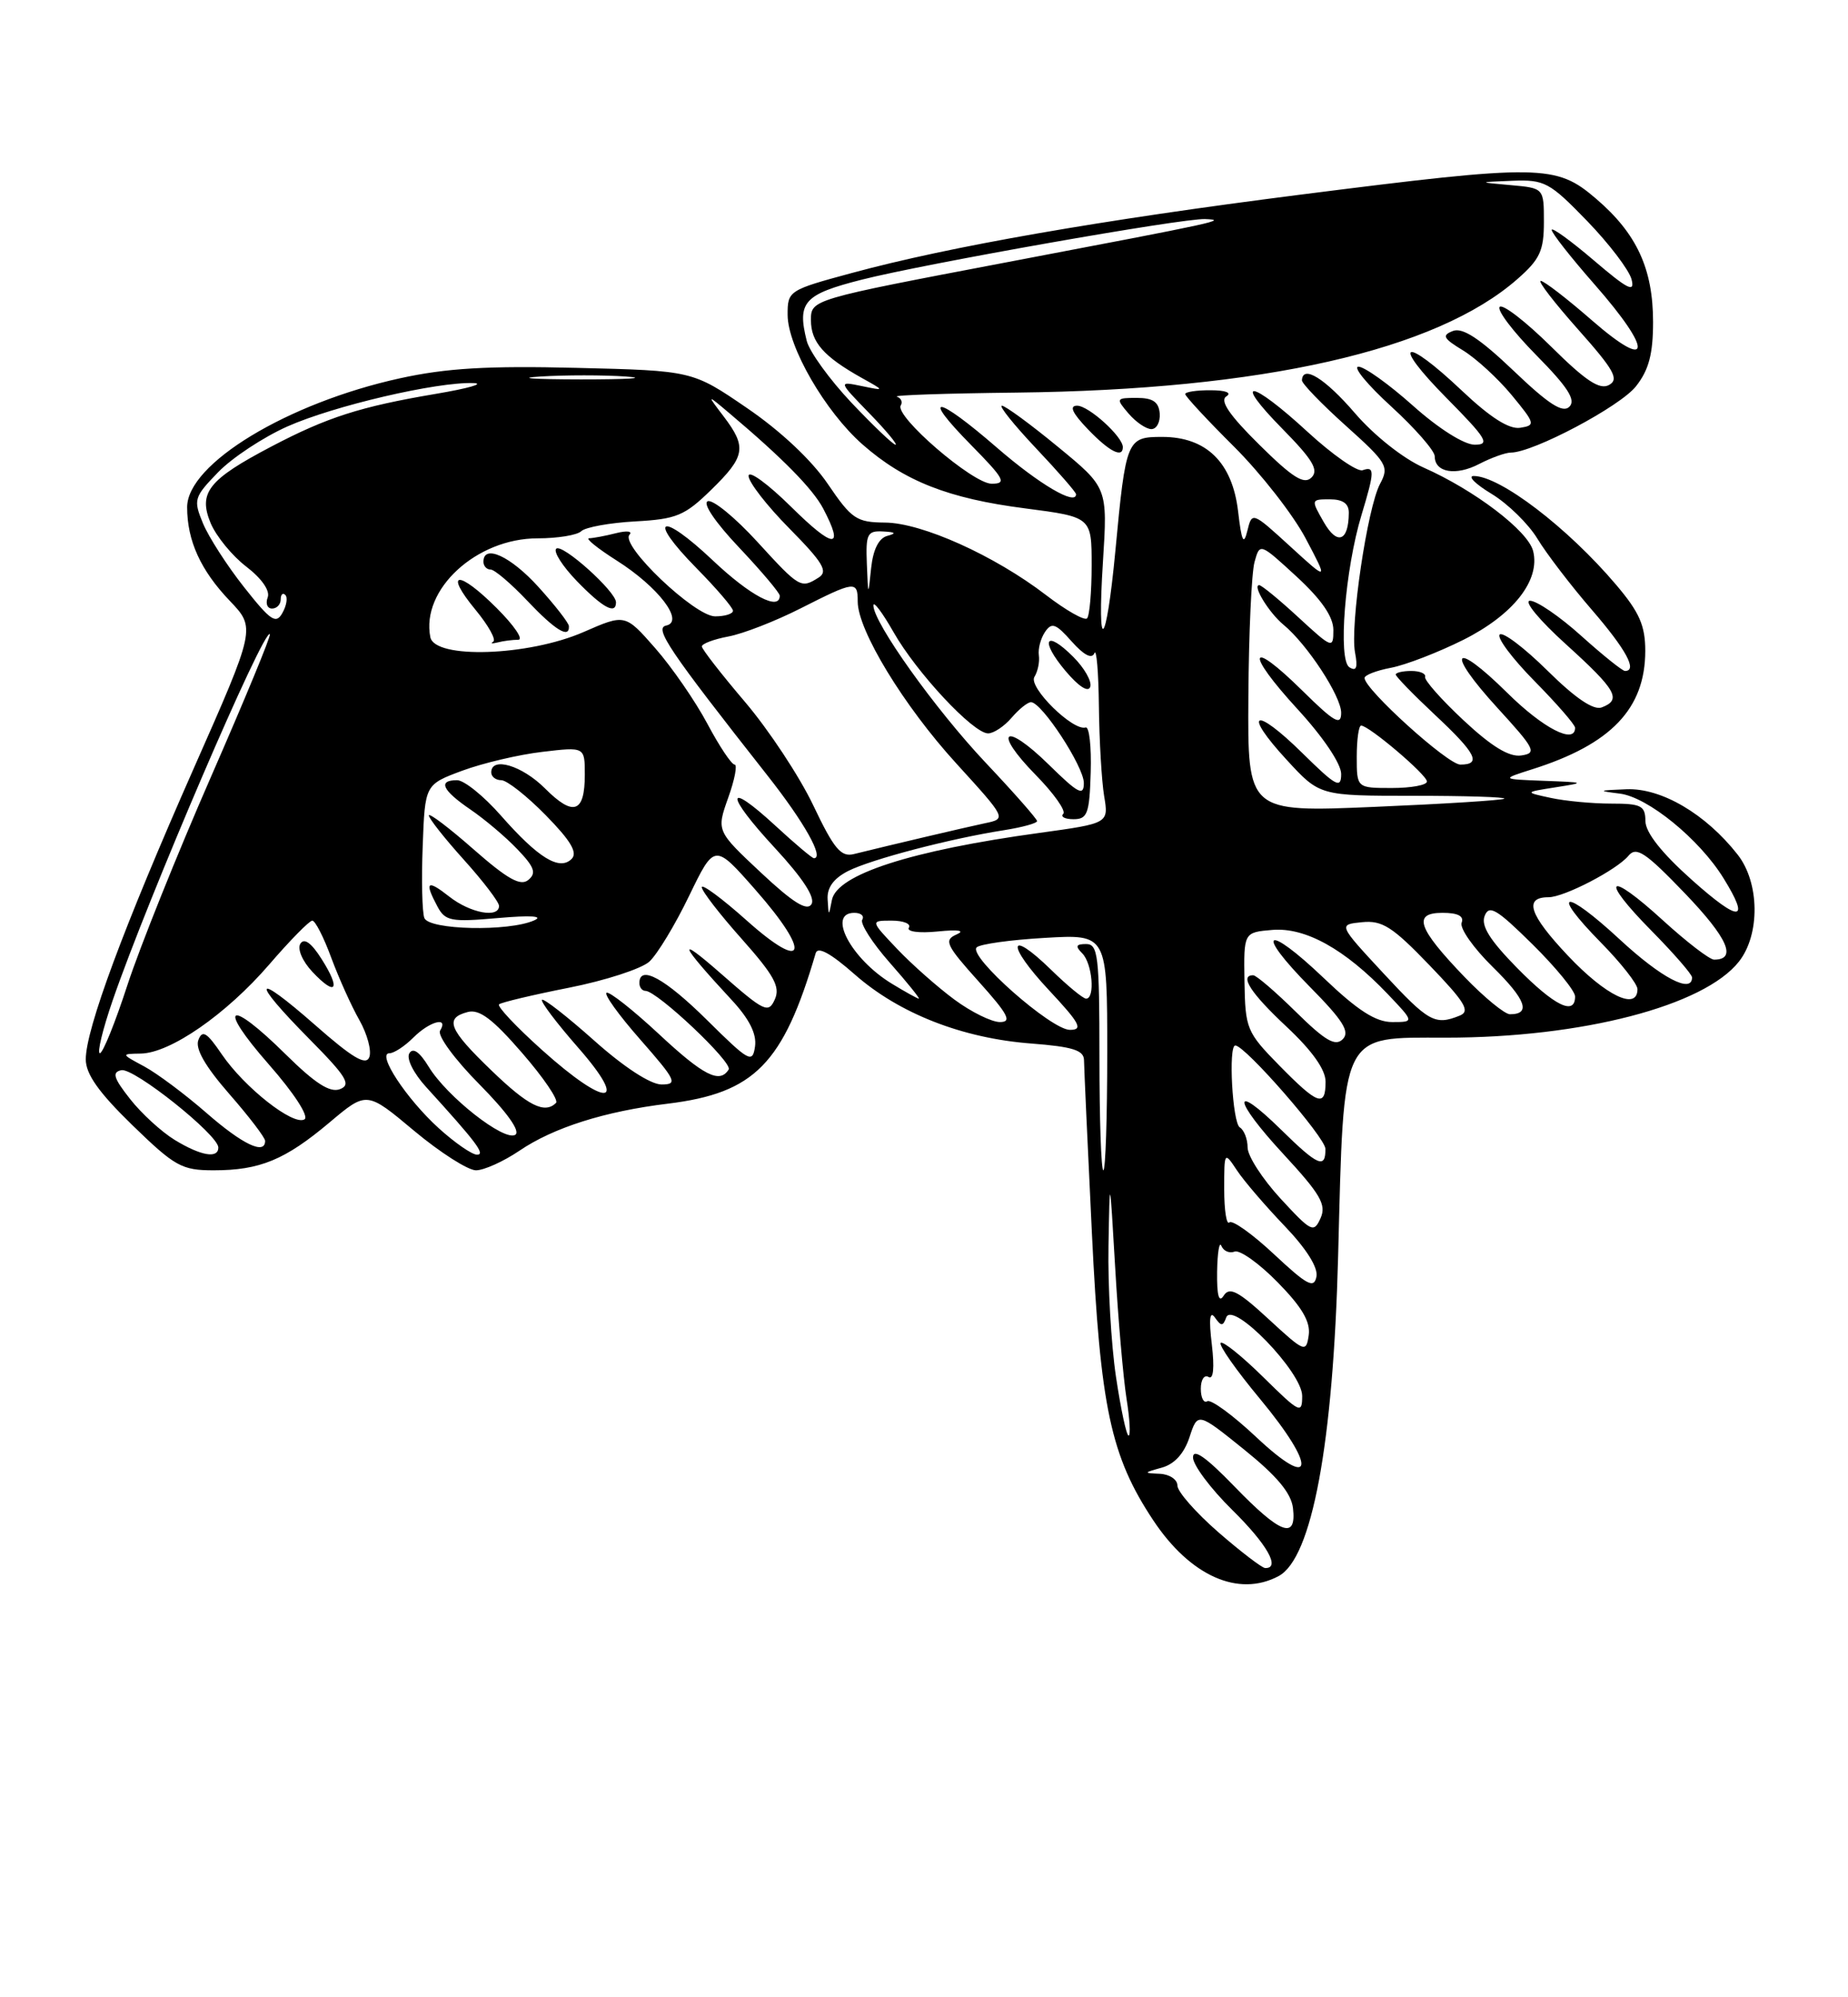 <?xml version="1.0" encoding="UTF-8" standalone="no"?>
<!DOCTYPE svg PUBLIC "-//W3C//DTD SVG 1.1//EN" "http://www.w3.org/Graphics/SVG/1.1/DTD/svg11.dtd" >
<svg xmlns="http://www.w3.org/2000/svg" xmlns:xlink="http://www.w3.org/1999/xlink" version="1.1" viewBox="0 0 237 256">
 <g >
 <path fill="currentColor"
d=" M 163.98 202.01 C 168.26 199.72 170.98 185.09 171.61 161.00 C 172.37 131.90 171.83 133.00 185.44 133.00 C 202.89 133.00 218.55 128.93 223.02 123.24 C 225.75 119.77 225.67 113.12 222.84 109.53 C 218.75 104.32 213.07 100.99 208.60 101.16 C 204.93 101.30 204.84 101.36 207.74 101.72 C 211.34 102.17 217.95 107.56 221.04 112.57 C 224.51 118.18 223.14 118.27 217.02 112.82 C 213.11 109.34 211.04 106.72 211.02 105.25 C 211.00 103.26 210.49 103.00 206.62 103.00 C 204.22 103.00 200.73 102.67 198.88 102.27 C 195.50 101.54 195.50 101.54 199.50 100.91 C 203.38 100.30 203.33 100.28 198.00 100.08 C 192.50 99.87 192.50 99.87 196.50 98.60 C 206.63 95.40 210.99 90.83 211.00 83.43 C 211.00 80.18 210.25 78.47 207.25 74.94 C 201.05 67.63 192.38 61.01 189.00 61.01 C 188.18 61.01 189.20 62.04 191.29 63.30 C 193.37 64.56 196.02 67.15 197.17 69.05 C 198.32 70.95 201.45 75.04 204.13 78.14 C 208.54 83.24 210.04 86.00 208.40 86.00 C 208.07 86.00 205.54 83.97 202.79 81.50 C 200.04 79.02 197.08 77.00 196.22 77.00 C 195.36 77.00 197.41 79.49 200.83 82.58 C 207.31 88.45 208.01 89.68 205.42 90.67 C 204.37 91.07 202.04 89.50 198.45 85.95 C 195.48 83.02 192.73 80.94 192.33 81.33 C 191.94 81.73 193.95 84.41 196.81 87.31 C 199.66 90.20 202.00 92.89 202.00 93.28 C 202.00 95.46 197.91 93.36 193.31 88.81 C 186.31 81.90 185.32 83.38 192.03 90.72 C 196.87 96.01 197.14 96.53 195.10 96.83 C 193.55 97.06 191.30 95.69 187.70 92.33 C 184.85 89.67 182.63 87.16 182.76 86.75 C 182.89 86.34 182.10 86.00 181.00 86.00 C 179.90 86.00 179.00 86.21 179.00 86.46 C 179.00 86.71 181.25 89.02 184.00 91.60 C 189.32 96.57 190.05 98.00 187.28 98.00 C 185.67 98.00 175.00 88.35 175.00 86.90 C 175.00 86.53 176.53 85.94 178.39 85.59 C 180.25 85.24 184.42 83.63 187.65 82.02 C 194.08 78.80 197.56 74.38 196.62 70.63 C 195.97 68.04 189.11 62.82 182.55 59.92 C 179.96 58.77 176.23 55.82 173.77 52.96 C 169.93 48.50 167.05 46.71 166.97 48.75 C 166.96 49.16 169.49 51.78 172.60 54.57 C 177.89 59.32 178.18 59.80 176.99 62.01 C 175.36 65.06 173.12 80.18 173.78 83.64 C 174.15 85.58 173.96 86.09 173.06 85.53 C 171.57 84.61 172.49 72.99 174.61 66.00 C 176.30 60.42 176.32 59.72 174.75 60.27 C 174.06 60.50 170.89 58.29 167.69 55.35 C 160.36 48.60 157.92 48.32 164.49 54.99 C 168.35 58.91 169.15 60.25 168.20 61.20 C 167.25 62.15 165.80 61.25 161.51 57.01 C 157.68 53.23 156.40 51.36 157.27 50.81 C 158.01 50.34 157.21 50.02 155.25 50.02 C 153.46 50.01 152.00 50.23 152.00 50.51 C 152.00 50.79 154.82 53.83 158.27 57.26 C 161.71 60.69 165.84 65.97 167.44 69.00 C 170.35 74.50 170.35 74.50 165.46 70.03 C 160.60 65.59 160.57 65.58 159.97 68.03 C 159.50 69.96 159.23 69.41 158.78 65.53 C 158.04 59.27 154.71 56.00 149.05 56.00 C 144.51 56.00 144.39 56.28 143.04 70.64 C 141.85 83.18 140.67 84.18 141.45 71.99 C 142.05 62.50 142.05 62.50 135.65 57.25 C 132.14 54.36 128.91 52.00 128.49 52.00 C 128.06 52.00 130.03 54.45 132.85 57.44 C 135.68 60.43 138.00 63.09 138.00 63.35 C 138.00 64.85 133.29 62.08 127.88 57.40 C 120.05 50.61 117.97 50.37 124.50 57.00 C 128.83 61.40 129.15 62.00 127.17 62.00 C 124.76 62.00 114.68 53.32 115.52 51.96 C 115.79 51.53 115.56 51.02 115.02 50.84 C 114.47 50.65 121.38 50.42 130.38 50.32 C 161.88 49.96 184.20 44.91 194.60 35.77 C 197.49 33.24 198.00 32.14 198.00 28.45 C 198.00 24.11 198.00 24.11 193.75 23.73 C 189.50 23.35 189.50 23.35 193.94 23.17 C 198.09 23.01 198.73 23.36 203.53 28.31 C 206.35 31.22 208.92 34.60 209.24 35.80 C 209.70 37.57 208.77 37.10 204.41 33.38 C 201.43 30.84 199.00 29.08 199.00 29.47 C 199.00 29.87 201.47 33.01 204.50 36.46 C 212.03 45.03 211.83 47.73 204.17 41.07 C 200.97 38.28 198.01 36.00 197.59 36.00 C 197.18 36.00 199.34 38.80 202.39 42.23 C 207.00 47.41 207.67 48.61 206.36 49.34 C 205.16 50.01 203.36 48.82 198.92 44.42 C 195.69 41.23 192.73 38.94 192.33 39.33 C 191.94 39.73 194.05 42.51 197.02 45.52 C 201.06 49.61 202.13 51.27 201.27 52.13 C 200.42 52.98 198.62 51.83 194.10 47.51 C 189.76 43.38 187.58 41.95 186.34 42.42 C 184.88 42.98 185.08 43.37 187.64 44.92 C 189.30 45.94 192.10 48.50 193.86 50.63 C 196.89 54.30 196.95 54.52 194.96 54.83 C 193.54 55.05 191.13 53.52 187.49 50.08 C 179.95 42.95 178.30 43.72 185.50 51.00 C 190.66 56.22 191.14 57.00 189.13 57.00 C 187.77 57.00 184.50 54.94 181.21 52.00 C 178.13 49.25 174.98 47.00 174.22 47.00 C 173.46 47.00 175.35 49.30 178.42 52.10 C 181.49 54.91 184.00 57.78 184.00 58.49 C 184.00 60.57 186.71 61.03 189.72 59.46 C 191.25 58.67 193.07 58.01 193.77 58.01 C 196.65 57.99 207.78 52.10 209.81 49.51 C 211.46 47.42 212.00 45.37 212.00 41.27 C 212.00 34.46 209.91 29.93 204.69 25.47 C 199.54 21.06 197.68 21.03 166.77 24.95 C 141.12 28.21 121.86 31.57 109.25 34.99 C 101.14 37.18 101.00 37.27 101.01 40.36 C 101.02 44.45 105.84 52.77 110.62 56.97 C 115.97 61.67 121.64 63.90 131.47 65.16 C 140.00 66.27 140.00 66.27 140.00 72.47 C 140.00 75.88 139.73 78.93 139.41 79.26 C 139.08 79.58 136.72 78.24 134.16 76.28 C 127.54 71.20 118.22 67.01 113.50 66.98 C 109.84 66.95 109.22 66.53 106.15 62.01 C 104.11 59.00 100.09 55.22 95.80 52.30 C 88.80 47.51 88.80 47.51 73.93 47.15 C 62.55 46.87 57.25 47.18 51.28 48.49 C 36.87 51.65 24.00 59.44 24.00 65.01 C 24.00 69.29 25.73 73.10 29.46 77.00 C 32.80 80.50 32.80 80.50 24.84 98.50 C 15.87 118.79 11.00 131.91 11.00 135.78 C 11.00 137.67 12.67 140.03 16.96 144.20 C 22.43 149.51 23.30 150.00 27.40 150.00 C 33.33 150.00 36.55 148.67 42.27 143.86 C 47.03 139.85 47.03 139.85 53.10 144.93 C 56.44 147.72 60.02 150.00 61.04 150.00 C 62.07 150.00 64.57 148.87 66.60 147.50 C 70.97 144.53 77.56 142.44 85.65 141.46 C 96.77 140.10 100.45 136.36 104.61 122.17 C 104.87 121.27 106.53 122.18 109.60 124.88 C 115.30 129.90 123.41 133.08 132.25 133.75 C 137.57 134.16 139.00 134.61 139.02 135.88 C 139.03 136.77 139.48 146.72 140.03 158.00 C 141.11 180.38 142.44 186.64 147.90 194.86 C 152.65 202.01 158.84 204.76 163.98 202.01 Z  M 144.00 57.31 C 144.00 55.97 139.62 52.00 138.14 52.00 C 137.09 52.00 137.51 52.92 139.50 55.00 C 142.26 57.88 144.00 58.77 144.00 57.31 Z  M 148.73 53.00 C 148.61 51.52 147.86 51.00 145.80 51.00 C 143.12 51.00 143.08 51.07 144.73 53.00 C 145.67 54.10 146.99 55.00 147.66 55.00 C 148.33 55.00 148.81 54.10 148.73 53.00 Z  M 156.25 196.39 C 153.36 193.87 151.00 191.19 151.00 190.41 C 151.00 189.63 149.99 188.96 148.75 188.90 C 146.62 188.81 146.63 188.77 149.00 188.11 C 150.63 187.66 151.86 186.30 152.55 184.21 C 153.60 181.00 153.60 181.00 159.55 185.79 C 163.75 189.17 165.59 191.37 165.82 193.29 C 166.30 197.40 164.24 196.65 158.31 190.52 C 154.64 186.73 153.00 185.59 153.00 186.81 C 153.00 187.78 155.25 190.79 158.00 193.50 C 162.51 197.94 164.27 201.04 162.25 200.98 C 161.84 200.96 159.14 198.90 156.25 196.39 Z  M 161.08 184.17 C 158.11 181.38 155.29 179.32 154.83 179.60 C 154.38 179.89 154.00 179.16 154.00 178.00 C 154.00 176.84 154.44 176.16 154.99 176.49 C 155.61 176.88 155.77 175.35 155.41 172.30 C 155.02 169.09 155.15 167.95 155.80 168.86 C 156.61 170.01 156.84 170.01 157.26 168.86 C 158.06 166.65 167.00 175.87 167.00 178.92 C 167.00 181.27 166.70 181.13 162.02 176.52 C 159.29 173.83 156.82 171.85 156.55 172.12 C 156.27 172.40 158.54 175.63 161.60 179.31 C 168.91 188.12 168.58 191.22 161.08 184.17 Z  M 143.12 176.46 C 142.50 172.31 142.07 164.77 142.16 159.71 C 142.32 150.50 142.32 150.50 143.02 162.50 C 143.40 169.10 144.06 176.64 144.47 179.25 C 144.89 181.86 145.01 184.00 144.74 184.00 C 144.46 184.00 143.74 180.61 143.12 176.46 Z  M 162.68 169.06 C 158.80 165.48 157.68 164.90 156.94 166.06 C 156.32 167.05 156.05 166.08 156.09 163.00 C 156.13 160.53 156.38 159.04 156.64 159.69 C 156.91 160.35 157.67 160.68 158.34 160.42 C 159.00 160.17 161.49 161.94 163.86 164.36 C 166.97 167.53 168.08 169.41 167.84 171.13 C 167.51 173.41 167.31 173.33 162.68 169.06 Z  M 163.39 160.76 C 160.60 158.15 158.02 156.32 157.66 156.68 C 157.30 157.04 157.00 155.13 157.00 152.44 C 157.00 147.57 157.01 147.56 158.65 150.03 C 159.55 151.39 162.30 154.58 164.74 157.13 C 167.53 160.04 169.06 162.46 168.83 163.63 C 168.52 165.20 167.65 164.74 163.39 160.76 Z  M 164.22 153.62 C 161.90 151.10 160.00 148.16 160.00 147.08 C 160.00 146.00 159.55 144.84 159.00 144.50 C 158.06 143.92 157.51 134.00 158.42 134.00 C 159.68 134.00 169.96 145.78 169.98 147.25 C 170.01 149.86 169.01 149.43 164.31 144.81 C 157.87 138.49 158.08 140.90 164.59 147.92 C 169.34 153.06 170.13 154.40 169.36 156.13 C 168.49 158.07 168.18 157.91 164.22 153.62 Z  M 141.00 135.50 C 141.00 122.52 140.82 121.00 139.30 121.00 C 137.98 121.00 137.87 121.27 138.80 122.20 C 140.09 123.49 140.47 128.00 139.29 128.00 C 138.90 128.00 136.89 126.34 134.81 124.31 C 129.24 118.88 129.02 121.03 134.54 126.93 C 138.52 131.19 138.94 132.00 137.21 132.00 C 134.81 132.00 124.13 122.57 125.25 121.43 C 125.66 121.01 129.60 120.46 134.00 120.21 C 142.00 119.74 142.00 119.74 142.00 134.87 C 142.00 143.19 141.78 150.00 141.50 150.00 C 141.22 150.00 141.00 143.47 141.00 135.50 Z  M 22.41 146.11 C 20.71 145.07 18.13 142.71 16.68 140.86 C 14.56 138.17 14.34 137.43 15.56 137.17 C 17.16 136.82 28.00 145.46 28.00 147.08 C 28.00 148.54 25.76 148.15 22.41 146.11 Z  M 56.25 144.59 C 52.12 140.84 48.28 135.00 49.94 135.00 C 50.52 135.00 51.90 134.10 53.00 133.00 C 55.12 130.88 57.59 130.24 56.44 132.10 C 56.06 132.71 58.30 135.77 61.48 138.98 C 65.05 142.59 66.78 145.02 66.08 145.45 C 64.66 146.33 57.30 140.55 54.98 136.73 C 53.82 134.83 52.97 134.23 52.50 135.00 C 52.09 135.67 53.02 137.54 54.66 139.34 C 61.09 146.40 62.30 148.00 61.18 148.00 C 60.53 148.00 58.32 146.47 56.25 144.59 Z  M 26.48 142.65 C 23.74 140.26 20.15 137.58 18.50 136.69 C 15.50 135.08 15.50 135.08 18.05 135.04 C 21.84 134.98 29.01 130.01 34.52 123.63 C 37.19 120.53 39.68 118.00 40.05 118.00 C 40.43 118.00 41.52 120.14 42.48 122.75 C 43.45 125.36 45.07 128.96 46.09 130.75 C 47.10 132.54 47.68 134.68 47.36 135.50 C 46.93 136.62 45.21 135.60 40.40 131.37 C 32.47 124.41 32.05 125.47 39.68 133.18 C 44.45 138.00 45.08 139.03 43.60 139.60 C 42.32 140.09 40.42 138.87 36.64 135.14 C 29.27 127.86 27.74 128.75 34.46 136.41 C 37.72 140.12 39.65 143.10 39.05 143.47 C 37.63 144.34 31.35 139.40 28.44 135.13 C 26.53 132.32 25.95 131.96 25.44 133.30 C 25.01 134.41 26.32 136.68 29.40 140.21 C 31.93 143.10 34.00 145.81 34.00 146.23 C 34.00 148.07 31.11 146.69 26.48 142.65 Z  M 41.25 122.93 C 39.93 120.84 39.01 120.18 38.52 120.96 C 38.11 121.63 38.78 123.20 40.07 124.57 C 43.09 127.78 43.75 126.87 41.25 122.93 Z  M 63.00 137.18 C 57.54 131.93 56.97 130.50 59.99 129.71 C 61.48 129.32 63.20 130.62 66.96 134.96 C 69.71 138.12 71.66 141.00 71.31 141.36 C 69.85 142.81 67.73 141.75 63.00 137.18 Z  M 164.06 136.56 C 159.88 132.30 159.70 131.86 159.60 125.81 C 159.50 119.50 159.50 119.50 163.18 119.19 C 167.41 118.84 172.46 121.64 177.95 127.39 C 181.39 131.00 181.39 131.00 178.54 131.00 C 176.43 131.00 174.13 129.52 169.79 125.38 C 162.31 118.25 160.80 119.21 168.02 126.52 C 172.25 130.80 173.15 132.25 172.20 133.20 C 171.25 134.15 169.96 133.40 166.21 129.71 C 163.58 127.12 161.11 125.00 160.72 125.00 C 158.91 125.00 160.40 127.30 165.00 131.60 C 168.27 134.66 170.00 137.09 170.00 138.64 C 170.00 141.96 169.03 141.62 164.06 136.56 Z  M 69.50 134.57 C 66.20 131.61 63.73 128.99 64.00 128.73 C 64.28 128.48 68.31 127.52 72.96 126.60 C 77.62 125.68 82.26 124.17 83.27 123.26 C 84.28 122.34 86.58 118.55 88.37 114.84 C 91.64 108.09 91.64 108.09 96.89 114.06 C 104.09 122.24 103.35 124.76 95.75 117.97 C 92.59 115.15 90.00 113.24 90.00 113.72 C 90.00 114.20 92.31 117.19 95.13 120.35 C 99.28 125.02 100.09 126.49 99.37 128.09 C 98.55 129.93 98.03 129.68 92.49 124.82 C 86.62 119.67 87.11 120.92 93.80 128.13 C 96.10 130.60 97.06 132.52 96.83 134.13 C 96.51 136.33 96.08 136.09 90.68 130.75 C 85.28 125.41 82.00 123.61 82.00 126.00 C 82.00 126.55 82.35 127.00 82.77 127.00 C 84.27 127.00 94.00 136.19 93.45 137.08 C 92.30 138.93 90.23 137.88 84.45 132.49 C 81.20 129.47 78.20 127.10 77.80 127.24 C 77.40 127.39 79.34 130.09 82.12 133.25 C 86.72 138.49 86.96 139.00 84.83 139.00 C 83.42 138.99 80.02 136.78 76.20 133.37 C 72.74 130.29 69.73 127.94 69.51 128.15 C 69.30 128.37 71.38 131.12 74.14 134.27 C 80.80 141.87 77.85 142.06 69.50 134.57 Z  M 14.44 128.25 C 18.97 115.10 33.83 80.50 34.61 81.28 C 34.79 81.45 31.38 89.68 27.06 99.56 C 22.73 109.45 17.91 121.46 16.34 126.26 C 14.78 131.06 13.19 134.99 12.81 134.99 C 12.43 135.00 13.16 131.96 14.44 128.25 Z  M 122.40 128.12 C 120.26 126.54 116.95 123.62 115.05 121.62 C 111.61 118.00 111.61 118.00 114.36 118.00 C 115.88 118.00 116.87 118.41 116.56 118.90 C 116.24 119.41 117.86 119.63 120.25 119.39 C 122.94 119.12 123.83 119.27 122.66 119.78 C 121.02 120.50 121.33 121.15 125.50 125.79 C 129.29 130.01 129.82 131.00 128.24 131.00 C 127.17 131.00 124.55 129.71 122.40 128.12 Z  M 177.42 124.75 C 171.62 118.50 171.62 118.50 174.68 118.20 C 177.26 117.94 178.58 118.78 183.31 123.70 C 187.92 128.49 188.60 129.62 187.19 130.18 C 184.03 131.45 183.22 131.00 177.42 124.75 Z  M 187.85 125.25 C 181.80 118.96 181.12 117.00 185.00 117.00 C 186.97 117.00 187.78 117.42 187.45 118.27 C 187.18 118.97 188.97 121.52 191.44 123.94 C 195.69 128.11 196.38 130.00 193.65 130.00 C 192.98 130.00 190.37 127.86 187.85 125.25 Z  M 194.58 124.08 C 191.08 120.52 189.91 118.67 190.40 117.40 C 190.97 115.92 191.94 116.50 196.54 121.04 C 199.54 124.00 202.00 127.01 202.00 127.72 C 202.00 130.23 199.36 128.93 194.58 124.08 Z  M 114.37 126.08 C 109.14 122.90 106.02 117.00 109.56 117.00 C 110.42 117.00 110.87 117.40 110.58 117.88 C 110.28 118.36 111.86 120.84 114.10 123.38 C 116.34 125.92 118.02 128.00 117.83 128.00 C 117.65 127.99 116.09 127.13 114.37 126.08 Z  M 201.09 122.50 C 196.12 117.24 195.37 115.00 198.60 115.00 C 200.59 115.00 207.34 111.50 208.84 109.69 C 209.86 108.46 211.01 109.22 216.13 114.55 C 221.59 120.25 222.80 123.00 219.83 123.00 C 219.25 123.00 216.30 120.73 213.26 117.96 C 206.14 111.45 205.04 112.46 211.81 119.31 C 214.66 122.20 217.00 124.89 217.00 125.28 C 217.00 127.41 213.07 125.35 207.77 120.45 C 200.57 113.78 198.67 114.06 205.31 120.81 C 207.89 123.43 210.00 126.12 210.00 126.78 C 210.00 129.59 205.95 127.64 201.09 122.50 Z  M 54.42 117.66 C 54.14 116.93 54.04 112.78 54.21 108.44 C 54.50 100.56 54.50 100.56 59.29 98.78 C 61.92 97.81 66.53 96.72 69.54 96.37 C 75.00 95.72 75.00 95.72 75.00 99.30 C 75.00 104.19 73.54 104.70 69.91 101.07 C 66.96 98.11 63.00 96.93 63.00 99.00 C 63.00 99.55 63.58 100.00 64.29 100.00 C 65.00 100.00 67.57 102.02 70.00 104.50 C 73.20 107.76 74.11 109.29 73.31 110.09 C 71.75 111.65 69.03 109.98 64.23 104.52 C 62.04 102.03 59.52 100.00 58.62 100.00 C 56.12 100.00 56.70 101.28 60.32 103.75 C 62.14 104.99 64.86 107.28 66.35 108.85 C 68.54 111.13 68.82 111.91 67.76 112.78 C 66.76 113.62 65.10 112.69 60.72 108.85 C 57.58 106.09 55.00 104.14 55.00 104.52 C 55.00 104.90 57.02 107.46 59.50 110.21 C 61.98 112.96 64.00 115.62 64.00 116.11 C 64.00 117.72 60.32 117.04 57.63 114.93 C 54.77 112.68 54.39 112.99 56.10 116.19 C 57.10 118.06 57.84 118.20 63.85 117.67 C 68.08 117.30 69.77 117.41 68.50 117.97 C 65.22 119.43 55.01 119.20 54.42 117.66 Z  M 97.58 111.84 C 91.88 106.50 91.88 106.50 93.39 102.25 C 94.23 99.91 94.59 98.00 94.21 98.00 C 93.82 98.00 92.24 95.63 90.71 92.75 C 89.17 89.86 86.17 85.52 84.04 83.09 C 80.17 78.68 80.17 78.68 74.84 81.01 C 67.76 84.10 55.75 84.50 55.19 81.67 C 53.97 75.56 61.09 69.00 68.95 69.00 C 71.51 69.00 74.03 68.59 74.55 68.08 C 75.07 67.58 78.18 67.01 81.45 66.83 C 86.76 66.54 87.81 66.10 91.20 62.79 C 95.60 58.50 95.80 57.32 92.81 53.38 C 90.62 50.50 90.62 50.50 93.56 52.98 C 100.39 58.74 104.25 62.67 105.58 65.20 C 108.33 70.44 106.94 70.37 101.50 65.00 C 98.47 62.01 96.00 60.21 96.00 61.00 C 96.00 61.79 98.36 64.83 101.25 67.75 C 105.54 72.10 106.23 73.24 105.00 74.02 C 102.71 75.47 102.55 75.38 97.10 69.42 C 94.29 66.35 91.45 64.02 90.78 64.24 C 90.06 64.48 91.71 66.93 94.78 70.17 C 97.65 73.21 100.00 75.99 100.00 76.35 C 100.00 78.36 96.21 76.36 91.43 71.84 C 84.68 65.46 82.88 66.28 89.31 72.81 C 91.89 75.43 94.00 77.89 94.00 78.28 C 94.00 78.68 92.97 79.00 91.71 79.00 C 89.09 79.00 79.50 69.87 80.73 68.54 C 81.15 68.08 80.38 67.99 79.00 68.34 C 77.62 68.69 76.07 68.98 75.55 68.99 C 75.03 68.99 76.62 70.28 79.08 71.84 C 84.45 75.24 87.83 79.68 85.43 80.18 C 83.87 80.51 85.78 83.34 98.41 99.38 C 103.15 105.39 105.74 110.00 104.38 110.00 C 104.15 110.00 101.93 108.13 99.46 105.85 C 92.99 99.89 92.93 101.73 99.38 108.69 C 102.97 112.57 104.58 115.05 104.07 115.89 C 103.50 116.82 101.69 115.69 97.58 111.84 Z  M 66.46 82.00 C 67.18 82.00 65.95 80.19 63.73 77.97 C 58.78 73.01 56.85 73.16 60.99 78.17 C 62.65 80.18 63.67 82.02 63.25 82.25 C 62.84 82.48 63.10 82.52 63.83 82.34 C 64.56 82.15 65.75 82.00 66.46 82.00 Z  M 72.96 80.25 C 72.94 79.84 71.19 77.59 69.07 75.25 C 65.49 71.29 62.00 69.69 62.00 72.00 C 62.00 72.55 62.41 73.00 62.92 73.00 C 63.42 73.00 65.54 74.80 67.62 77.00 C 71.22 80.80 73.05 81.91 72.96 80.25 Z  M 79.00 77.20 C 79.00 75.81 72.07 69.60 71.33 70.33 C 70.95 70.72 72.16 72.60 74.01 74.51 C 77.31 77.91 79.00 78.82 79.00 77.20 Z  M 106.14 115.28 C 106.04 113.78 106.90 112.60 108.75 111.65 C 111.72 110.14 121.89 107.48 128.75 106.41 C 131.09 106.04 133.00 105.52 133.00 105.24 C 133.00 104.97 130.03 101.59 126.39 97.74 C 119.92 90.88 111.99 79.77 112.01 77.59 C 112.02 76.99 113.17 78.53 114.58 81.00 C 117.53 86.20 124.81 94.00 126.72 94.00 C 127.43 94.00 128.79 93.10 129.73 92.00 C 130.67 90.90 131.79 90.00 132.22 90.00 C 133.60 90.00 139.00 98.25 139.00 100.36 C 139.00 102.09 138.28 101.71 134.52 98.02 C 128.79 92.40 127.23 93.62 132.83 99.33 C 135.15 101.69 136.73 103.93 136.36 104.31 C 135.98 104.69 136.57 105.00 137.68 105.00 C 139.46 105.00 139.72 104.29 139.88 98.99 C 139.98 95.68 139.69 93.10 139.23 93.24 C 137.61 93.75 131.84 88.06 132.66 86.76 C 133.09 86.07 133.35 84.83 133.23 84.00 C 133.11 83.17 133.46 81.83 134.02 81.00 C 134.88 79.73 135.40 79.91 137.44 82.22 C 139.01 83.98 140.03 84.51 140.35 83.72 C 140.62 83.05 140.88 86.10 140.93 90.50 C 140.98 94.90 141.28 100.08 141.60 102.02 C 142.19 105.53 142.19 105.53 133.34 106.75 C 116.83 109.01 107.33 112.08 106.69 115.35 C 106.28 117.48 106.27 117.48 106.14 115.28 Z  M 137.65 84.20 C 134.07 80.61 133.30 82.02 136.66 86.01 C 138.34 88.00 139.57 88.79 139.82 88.03 C 140.05 87.34 139.07 85.62 137.65 84.20 Z  M 104.30 103.23 C 102.54 99.53 98.61 93.58 95.57 90.00 C 92.52 86.42 90.02 83.21 90.01 82.86 C 90.01 82.51 91.54 81.93 93.42 81.58 C 95.30 81.23 99.46 79.61 102.67 77.98 C 109.64 74.45 110.00 74.40 110.00 77.11 C 110.00 80.78 115.90 90.47 122.62 97.83 C 129.10 104.94 129.10 104.94 126.30 105.52 C 123.77 106.06 114.60 108.21 109.50 109.47 C 107.85 109.88 106.95 108.80 104.30 103.23 Z  M 160.10 89.31 C 160.15 81.16 160.51 73.39 160.89 72.03 C 161.57 69.57 161.57 69.57 166.29 73.91 C 169.49 76.86 171.00 79.06 171.00 80.75 C 171.00 83.18 170.86 83.13 166.52 79.13 C 164.06 76.86 161.79 75.00 161.49 75.00 C 160.57 75.00 162.76 78.56 164.61 80.08 C 167.64 82.58 172.00 89.23 172.00 91.36 C 172.00 93.07 171.13 92.57 167.02 88.52 C 160.09 81.69 159.63 83.52 166.42 90.91 C 169.70 94.48 172.00 97.90 172.00 99.20 C 172.00 101.14 171.36 100.79 167.02 96.52 C 160.86 90.45 159.27 91.17 165.04 97.42 C 169.25 102.00 169.25 102.00 181.29 102.00 C 187.92 102.00 193.15 102.16 192.92 102.37 C 192.69 102.57 185.19 103.04 176.25 103.42 C 160.00 104.11 160.00 104.11 160.10 89.31 Z  M 174.00 97.00 C 174.00 94.80 174.25 93.00 174.56 93.00 C 175.56 93.00 183.00 99.31 183.00 100.17 C 183.00 100.63 180.97 101.00 178.50 101.00 C 174.00 101.00 174.00 101.00 174.00 97.00 Z  M 31.31 75.27 C 29.13 72.52 26.76 68.83 26.03 67.08 C 24.78 64.05 24.87 63.73 27.97 60.53 C 29.76 58.68 33.76 56.04 36.86 54.66 C 42.82 52.01 56.02 48.93 60.71 49.10 C 62.24 49.16 60.06 49.78 55.85 50.49 C 46.20 52.12 41.96 53.48 34.81 57.23 C 26.73 61.47 25.40 63.14 27.01 67.04 C 27.72 68.73 29.78 71.25 31.59 72.63 C 33.56 74.14 34.66 75.72 34.33 76.57 C 34.03 77.36 34.28 78.00 34.89 78.00 C 35.50 78.00 36.00 77.47 36.00 76.83 C 36.00 76.19 36.27 75.93 36.59 76.26 C 36.92 76.58 36.75 77.62 36.22 78.56 C 35.40 80.04 34.71 79.58 31.31 75.27 Z  M 111.17 72.25 C 111.02 68.43 111.23 68.01 113.25 68.12 C 114.85 68.20 115.01 68.36 113.81 68.68 C 112.70 68.97 111.98 70.41 111.72 72.81 C 111.34 76.50 111.34 76.50 111.17 72.25 Z  M 169.78 66.94 C 168.11 64.03 168.12 64.00 170.55 64.00 C 172.22 64.00 173.00 64.55 172.98 65.75 C 172.95 69.39 171.50 69.93 169.78 66.94 Z  M 109.19 51.61 C 106.39 48.64 103.81 45.08 103.46 43.69 C 102.21 38.72 103.10 37.73 110.50 35.85 C 118.56 33.80 151.65 27.96 154.55 28.08 C 157.48 28.20 156.51 28.41 129.25 33.59 C 104.00 38.39 104.00 38.39 104.00 41.04 C 104.00 43.85 105.63 45.70 110.50 48.43 C 113.50 50.10 113.50 50.10 110.50 49.48 C 107.50 48.86 107.50 48.86 111.45 52.93 C 113.63 55.17 115.15 57.00 114.85 57.00 C 114.54 57.00 112.00 54.57 109.19 51.61 Z  M 69.29 48.26 C 72.47 48.06 77.42 48.06 80.29 48.26 C 83.15 48.47 80.55 48.63 74.50 48.63 C 68.45 48.62 66.10 48.46 69.29 48.26 Z "/>
</g>
</svg>